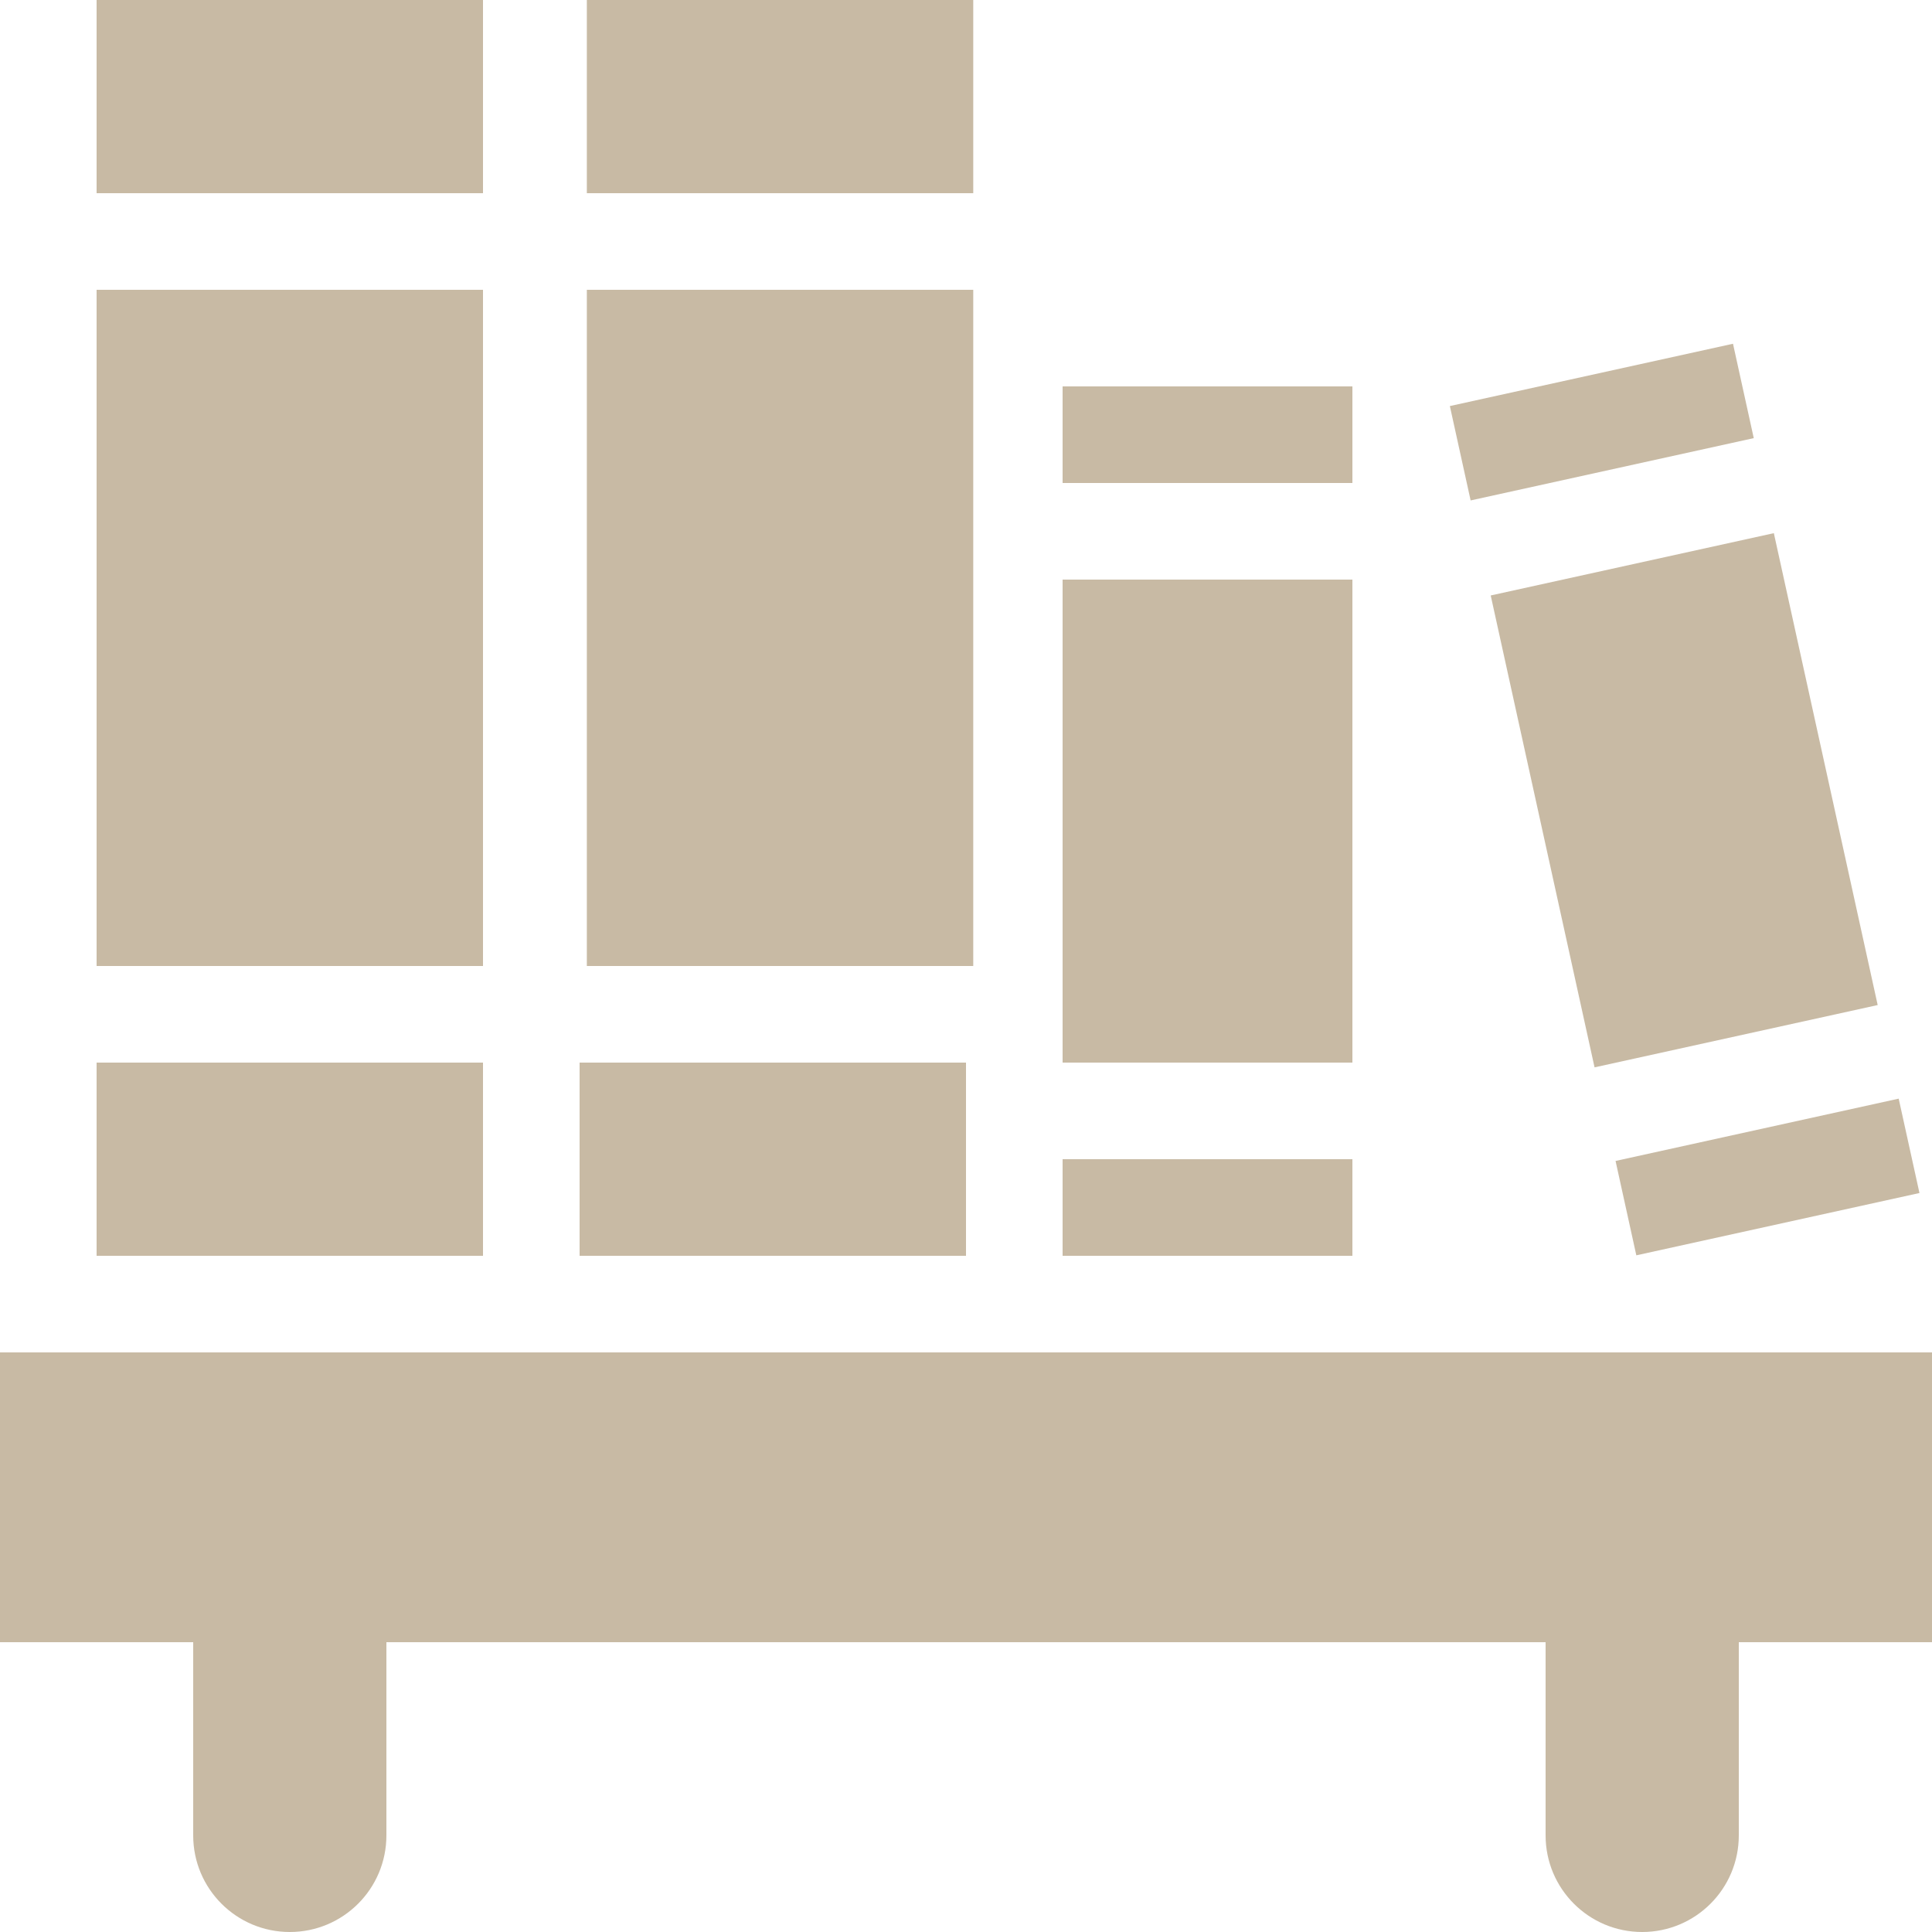 <svg xmlns="http://www.w3.org/2000/svg" style="isolation:isolate" width="16" height="16" viewBox="0 0 16 16">
 <g>
  <path fill="#c8baa4" d="M 0 11.2 L 0 13.6 L 1.6 13.6 L 1.6 15.2 C 1.6 15.642 1.958 16 2.4 16 C 2.842 16 3.2 15.642 3.2 15.2 L 3.2 13.6 L 12.8 13.6 L 12.8 15.2 C 12.8 15.642 13.158 16 13.6 16 C 14.042 16 14.4 15.642 14.4 15.2 L 14.4 13.6 L 16 13.6 L 16 11.2 L 0 11.2 Z"/>
  <g>
   <rect fill="#c8baa4" width="3.2" height="5.6" x=".8" y="2.4" transform="matrix(1,0,0,1,0,0)"/>
   <rect fill="#c8baa4" width="3.2" height="1.6" x=".8" y="0" transform="matrix(1,0,0,1,0,0)"/>
   <rect fill="#c8baa4" width="3.2" height="1.6" x=".8" y="8.8" transform="matrix(1,0,0,1,0,0)"/>
  </g>
  <g>
   <rect fill="#c8baa4" width="3.2" height="5.6" x="4.86" y="2.4" transform="matrix(1,0,0,1,0,0)"/>
   <rect fill="#c8baa4" width="3.2" height="1.6" x="4.8" y="8.8" transform="matrix(1,0,0,1,0,0)"/>
   <rect fill="#c8baa4" width="3.2" height="1.6" x="4.86" y="0" transform="matrix(1,0,0,1,0,0)"/>
  </g>
  <g>
   <rect fill="#c8baa4" width="2.4" height=".8" x="8.8" y="3.2" transform="matrix(1,0,0,1,0,0)"/>
   <rect fill="#c8baa4" width="2.4" height=".8" x="8.8" y="9.6" transform="matrix(1,0,0,1,0,0)"/>
   <rect fill="#c8baa4" width="2.4" height="4" x="8.8" y="4.8" transform="matrix(1,0,0,1,0,0)"/>
  </g>
  <g>
   <rect fill="#c8baa4" width="2.4" height="4" x="12.74" y="4.63" transform="matrix(0.977,-0.215,0.215,0.977,-1.097,3.147)"/>
   <rect fill="#c8baa4" width="2.4" height=".8" x="13.43" y="9.35" transform="matrix(0.977,-0.215,0.215,0.977,-1.752,3.367)"/>
   <rect fill="#c8baa4" width="2.4" height=".8" x="12.06" y="3.1" transform="matrix(0.977,-0.215,0.215,0.977,-0.442,2.927)"/>
  </g>
 </g>
</svg>
